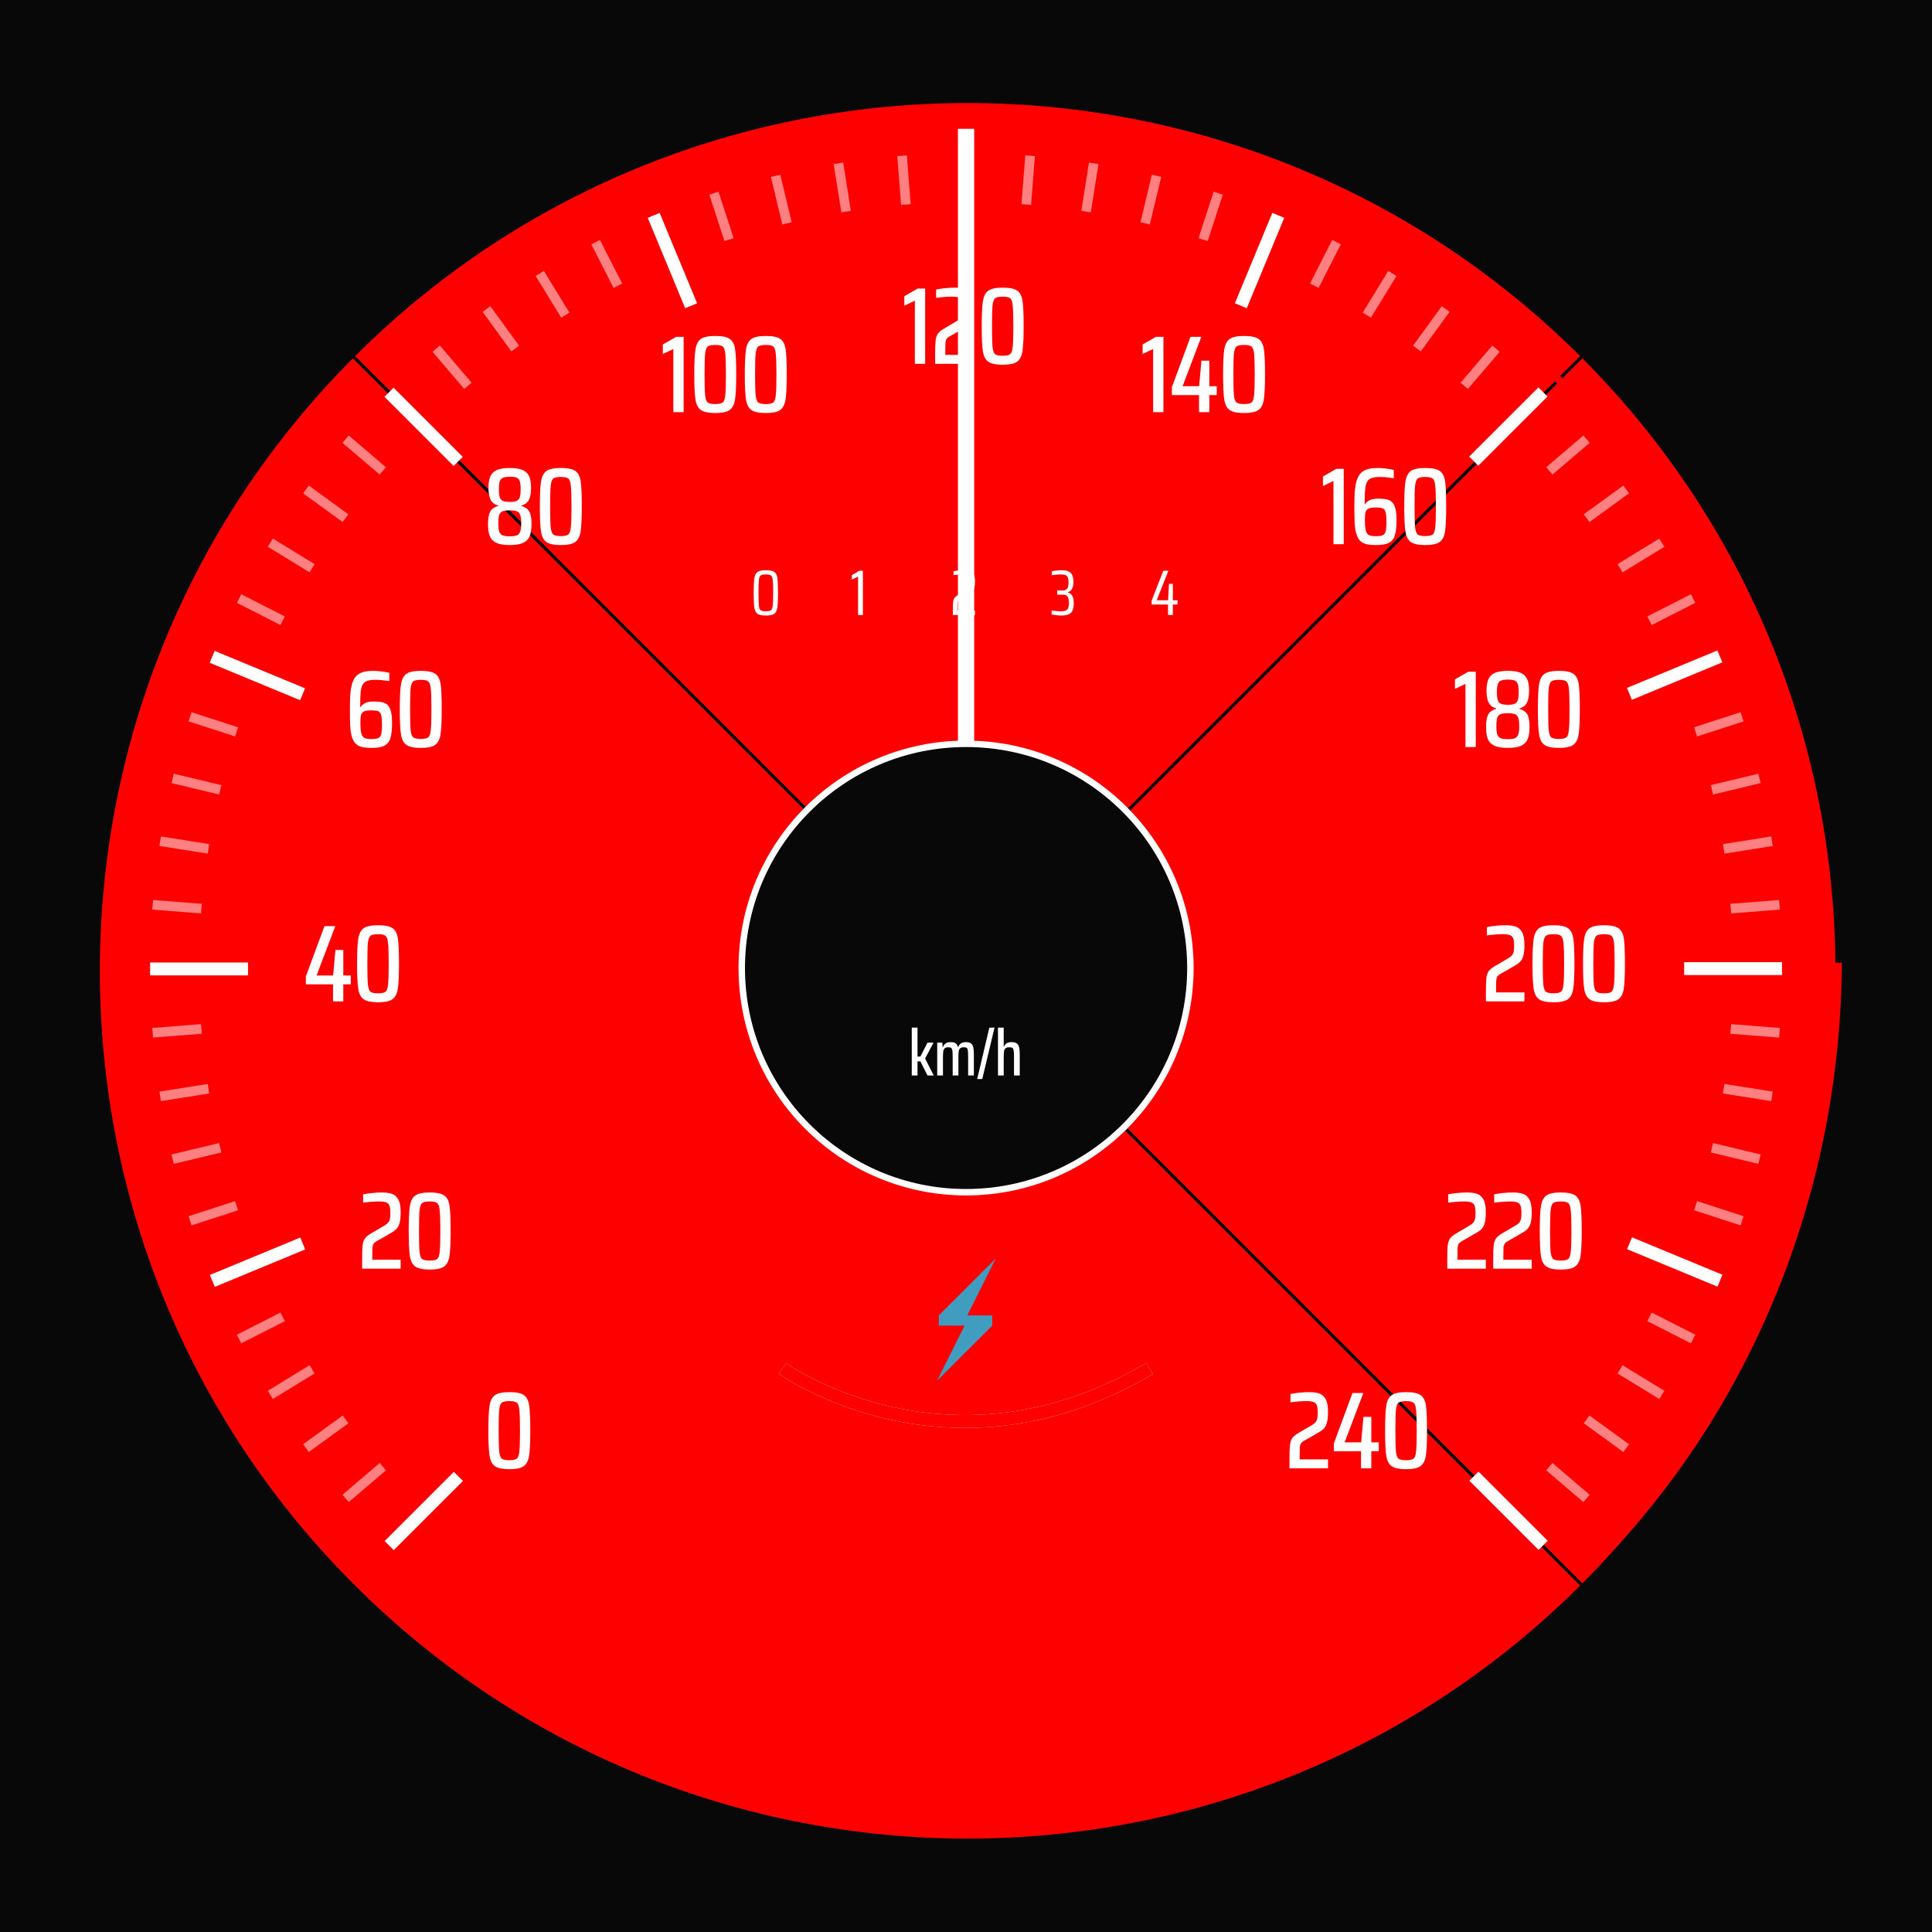 <svg width="600" height="600" viewBox="0 0 600 600" fill="none" xmlns="http://www.w3.org/2000/svg">
<rect x="0" y="0" width="600" height="600" fill="#333333" stroke="none"/>
<g id="odometer" clip-path="url(#clip0)">
<rect width="600" height="600" fill="#090809"/>
<g id="red-circle">
<path id="Vector" d="M119.47 115.701C167.651 68.575 232.38 42.206 299.775 42.249C442.332 42.249 558.307 158.228 558.307 300.789C558.307 443.35 442.332 559.329 299.775 559.329C232.414 559.362 167.718 533.014 119.545 485.93L117.873 487.602C167.253 535.4 233.506 561.772 302.225 560.983C370.945 560.194 436.574 532.309 484.845 483.39C533.116 434.472 560.125 368.475 560 299.749C559.874 231.023 532.624 165.126 484.175 116.384C435.686 67.887 370.043 40.446 301.466 40.005C232.889 39.565 166.899 66.159 117.79 114.028L119.47 115.701Z" fill="#FF0000"/>
<path id="Vector_2" d="M116.702 483.162C68.392 434.779 41.253 369.203 41.243 300.83C41.233 232.456 68.353 166.873 116.65 118.476L114.97 116.796C66.303 165.678 38.986 231.852 39 300.831C39.014 369.809 66.358 435.973 115.045 484.834L116.702 483.162Z" fill="#090809"/>
</g>
<rect id="pseudo" y="482" width="600" height="82" fill="#090809"/>
<g id="overtangle">
<g id="bottom">
<path id="Vector_3" d="M109.588 111.281C4.707 216.54 4.807 386.937 109.935 492.065C215.063 597.193 385.46 597.293 490.719 492.412L109.588 111.281Z" fill="#FF0000"/>
</g>
<g id="right-overtangle">
<path id="Vector_4" d="M301.203 301.496L491.419 491.712C596.195 386.558 596.2 216.447 491.415 111.285L301.203 301.496Z" fill="#FF0000"/>
</g>
<g id="left-overtangle">
<path id="Vector_5" d="M300.503 300.797L490.715 110.585C385.56 5.807 215.442 5.805 110.288 110.581L300.503 300.797Z" fill="#FF0000"/>
</g>
</g>
<g id="big-gauge">
<path id="Vector_6" d="M395.132 66.116L383.501 94.181L387.201 95.712L398.832 67.647L395.132 66.116Z" fill="white"/>
<path id="Vector_7" d="M140.946 457.1L119.454 478.58L122.286 481.41L143.777 459.93L140.946 457.1Z" fill="white"/>
<path id="Vector_8" d="M477.761 120.322L456.27 141.802L459.101 144.632L480.592 123.152L477.761 120.322Z" fill="white"/>
<path id="Vector_9" d="M93.251 384.326L65.172 395.951L66.704 399.648L94.784 388.023L93.251 384.326Z" fill="white"/>
<path id="Vector_10" d="M533.349 202.004L505.272 213.634L506.805 217.331L534.882 205.701L533.349 202.004Z" fill="white"/>
<path id="Vector_11" d="M77.014 298.914H46.621V302.916H77.014V298.914Z" fill="white"/>
<path id="Vector_12" d="M553.425 298.815H523.032V302.818H553.425V298.815Z" fill="white"/>
<path id="Vector_13" d="M66.658 202.136L65.125 205.833L93.205 217.458L94.737 213.761L66.658 202.136Z" fill="white"/>
<path id="Vector_14" d="M506.836 384.258L505.303 387.955L533.383 399.58L534.915 395.882L506.836 384.258Z" fill="white"/>
<path id="Vector_15" d="M122.226 120.4L119.394 123.23L140.885 144.71L143.717 141.88L122.226 120.4Z" fill="white"/>
<path id="Vector_16" d="M459.161 457.022L456.33 459.852L477.821 481.332L480.653 478.502L459.161 457.022Z" fill="white"/>
<path id="Vector_17" d="M204.86 66.126L201.161 67.658L212.792 95.722L216.491 94.191L204.86 66.126Z" fill="white"/>
<path id="Vector_18" d="M301.976 47.596H297.972V61.646V77.973H301.976V47.596Z" fill="white"/>
</g>
<g id="meter-gauge">
<path id="Vector_19" d="M302.546 40.002H297.493V300.866H302.546V40.002Z" fill="white"/>
</g>
<g id="range-gauge">
<path id="Vector_20" d="M369.687 300.627C369.687 339.08 338.498 370.254 300.023 370.254C261.548 370.254 230.359 339.08 230.359 300.627C230.359 262.174 261.548 231 300.023 231C338.498 231 369.687 262.174 369.687 300.627Z" fill="#090809" stroke="white" stroke-width="2"/>
</g>
<g id="small-gauge">
<path id="Vector_21" d="M318.715 63.521L319.908 48.378" stroke="white" stroke-opacity="0.5" stroke-width="3" stroke-miterlimit="10"/>
<path id="Vector_22" d="M337.285 65.716L339.663 50.717" stroke="white" stroke-opacity="0.5" stroke-width="3" stroke-miterlimit="10"/>
<path id="Vector_23" d="M355.635 69.361L359.176 54.59" stroke="white" stroke-opacity="0.5" stroke-width="3" stroke-miterlimit="10"/>
<path id="Vector_24" d="M373.635 74.434L378.331 59.99" stroke="white" stroke-opacity="0.5" stroke-width="3" stroke-miterlimit="10"/>
<path id="Vector_25" d="M408.169 88.734L415.068 75.201" stroke="white" stroke-opacity="0.5" stroke-width="3" stroke-miterlimit="10"/>
<path id="Vector_26" d="M424.483 97.87L432.423 84.915" stroke="white" stroke-opacity="0.5" stroke-width="3" stroke-miterlimit="10"/>
<path id="Vector_27" d="M440.036 108.252L448.972 95.964" stroke="white" stroke-opacity="0.5" stroke-width="3" stroke-miterlimit="10"/>
<path id="Vector_28" d="M454.724 119.825L464.594 108.275" stroke="white" stroke-opacity="0.5" stroke-width="3" stroke-miterlimit="10"/>
<path id="Vector_29" d="M107.331 465.351L118.888 455.486" stroke="white" stroke-opacity="0.5" stroke-width="3" stroke-miterlimit="10"/>
<path id="Vector_30" d="M481.158 146.246L492.715 136.381" stroke="white" stroke-opacity="0.5" stroke-width="3" stroke-miterlimit="10"/>
<path id="Vector_31" d="M95.015 449.737L107.309 440.806" stroke="white" stroke-opacity="0.5" stroke-width="3" stroke-miterlimit="10"/>
<path id="Vector_32" d="M492.738 160.926L505.032 151.995" stroke="white" stroke-opacity="0.5" stroke-width="3" stroke-miterlimit="10"/>
<path id="Vector_33" d="M83.959 433.196L96.922 425.26" stroke="white" stroke-opacity="0.5" stroke-width="3" stroke-miterlimit="10"/>
<path id="Vector_34" d="M503.124 176.471L516.087 168.535" stroke="white" stroke-opacity="0.5" stroke-width="3" stroke-miterlimit="10"/>
<path id="Vector_35" d="M74.241 415.851L87.781 408.955" stroke="white" stroke-opacity="0.5" stroke-width="3" stroke-miterlimit="10"/>
<path id="Vector_36" d="M512.265 192.776L525.805 185.881" stroke="white" stroke-opacity="0.5" stroke-width="3" stroke-miterlimit="10"/>
<path id="Vector_37" d="M59.022 379.133L73.474 374.439" stroke="white" stroke-opacity="0.5" stroke-width="3" stroke-miterlimit="10"/>
<path id="Vector_38" d="M526.573 227.292L541.025 222.599" stroke="white" stroke-opacity="0.5" stroke-width="3" stroke-miterlimit="10"/>
<path id="Vector_39" d="M53.619 359.987L68.398 356.448" stroke="white" stroke-opacity="0.5" stroke-width="3" stroke-miterlimit="10"/>
<path id="Vector_40" d="M531.648 245.283L546.427 241.744" stroke="white" stroke-opacity="0.5" stroke-width="3" stroke-miterlimit="10"/>
<path id="Vector_41" d="M49.744 340.485L64.751 338.108" stroke="white" stroke-opacity="0.5" stroke-width="3" stroke-miterlimit="10"/>
<path id="Vector_42" d="M535.296 263.623L550.302 261.246" stroke="white" stroke-opacity="0.5" stroke-width="3" stroke-miterlimit="10"/>
<path id="Vector_43" d="M47.404 320.74L62.555 319.548" stroke="white" stroke-opacity="0.5" stroke-width="3" stroke-miterlimit="10"/>
<path id="Vector_44" d="M537.491 282.184L552.642 280.992" stroke="white" stroke-opacity="0.5" stroke-width="3" stroke-miterlimit="10"/>
<path id="Vector_45" d="M47.404 280.992L62.555 282.184" stroke="white" stroke-opacity="0.5" stroke-width="3" stroke-miterlimit="10"/>
<path id="Vector_46" d="M537.491 319.548L552.642 320.74" stroke="white" stroke-opacity="0.5" stroke-width="3" stroke-miterlimit="10"/>
<path id="Vector_47" d="M49.744 261.246L64.751 263.623" stroke="white" stroke-opacity="0.5" stroke-width="3" stroke-miterlimit="10"/>
<path id="Vector_48" d="M535.296 338.108L550.302 340.485" stroke="white" stroke-opacity="0.5" stroke-width="3" stroke-miterlimit="10"/>
<path id="Vector_49" d="M53.619 241.744L68.398 245.283" stroke="white" stroke-opacity="0.5" stroke-width="3" stroke-miterlimit="10"/>
<path id="Vector_50" d="M531.648 356.448L546.427 359.987" stroke="white" stroke-opacity="0.5" stroke-width="3" stroke-miterlimit="10"/>
<path id="Vector_51" d="M59.022 222.599L73.474 227.292" stroke="white" stroke-opacity="0.5" stroke-width="3" stroke-miterlimit="10"/>
<path id="Vector_52" d="M526.573 374.439L541.025 379.133" stroke="white" stroke-opacity="0.5" stroke-width="3" stroke-miterlimit="10"/>
<path id="Vector_53" d="M74.241 185.881L87.781 192.776" stroke="white" stroke-opacity="0.5" stroke-width="3" stroke-miterlimit="10"/>
<path id="Vector_54" d="M512.265 408.955L525.805 415.851" stroke="white" stroke-opacity="0.5" stroke-width="3" stroke-miterlimit="10"/>
<path id="Vector_55" d="M83.959 168.535L96.922 176.471" stroke="white" stroke-opacity="0.5" stroke-width="3" stroke-miterlimit="10"/>
<path id="Vector_56" d="M503.124 425.26L516.087 433.196" stroke="white" stroke-opacity="0.5" stroke-width="3" stroke-miterlimit="10"/>
<path id="Vector_57" d="M95.015 151.995L107.309 160.926" stroke="white" stroke-opacity="0.5" stroke-width="3" stroke-miterlimit="10"/>
<path id="Vector_58" d="M492.738 440.806L505.032 449.737" stroke="white" stroke-opacity="0.5" stroke-width="3" stroke-miterlimit="10"/>
<path id="Vector_59" d="M107.331 136.381L118.888 146.246" stroke="white" stroke-opacity="0.5" stroke-width="3" stroke-miterlimit="10"/>
<path id="Vector_60" d="M481.158 455.486L492.715 465.351" stroke="white" stroke-opacity="0.5" stroke-width="3" stroke-miterlimit="10"/>
<path id="Vector_61" d="M135.453 108.275L145.323 119.825" stroke="white" stroke-opacity="0.5" stroke-width="3" stroke-miterlimit="10"/>
<path id="Vector_62" d="M151.075 95.964L160.01 108.252" stroke="white" stroke-opacity="0.5" stroke-width="3" stroke-miterlimit="10"/>
<path id="Vector_63" d="M167.624 84.915L175.564 97.87" stroke="white" stroke-opacity="0.5" stroke-width="3" stroke-miterlimit="10"/>
<path id="Vector_64" d="M184.978 75.201L191.877 88.734" stroke="white" stroke-opacity="0.5" stroke-width="3" stroke-miterlimit="10"/>
<path id="Vector_65" d="M221.716 59.99L226.411 74.434" stroke="white" stroke-opacity="0.5" stroke-width="3" stroke-miterlimit="10"/>
<path id="Vector_66" d="M240.871 54.59L244.412 69.361" stroke="white" stroke-opacity="0.5" stroke-width="3" stroke-miterlimit="10"/>
<path id="Vector_67" d="M260.383 50.717L262.761 65.716" stroke="white" stroke-opacity="0.5" stroke-width="3" stroke-miterlimit="10"/>
<path id="Vector_68" d="M280.139 48.378L281.331 63.521" stroke="white" stroke-opacity="0.5" stroke-width="3" stroke-miterlimit="10"/>
</g>
<g id="fuel-gauge-empty">
<path id="Vector (Stroke)" fill-rule="evenodd" clip-rule="evenodd" d="M241.837 426.627C241.836 426.626 241.835 426.626 243 425C244.165 423.375 244.165 423.374 244.164 423.374C244.164 423.374 244.164 423.374 244.164 423.374L244.168 423.377L244.189 423.392C244.21 423.406 244.243 423.429 244.288 423.46C244.378 423.523 244.517 423.618 244.704 423.742C245.077 423.991 245.641 424.357 246.384 424.812C247.873 425.724 250.081 426.996 252.929 428.412C258.629 431.247 266.877 434.653 277.04 436.923C297.334 441.457 325.297 441.476 355.98 423.28L358.02 426.72C326.313 445.524 297.276 445.543 276.168 440.827C265.629 438.472 257.075 434.941 251.148 431.994C248.184 430.52 245.872 429.19 244.294 428.223C243.505 427.739 242.899 427.346 242.486 427.071C242.279 426.933 242.121 426.825 242.012 426.75C241.958 426.712 241.915 426.683 241.886 426.662L241.851 426.637L241.84 426.63L241.837 426.627Z" fill="white"/>
</g>
<g id="fuel-gauge">
<path id="Vector (Stroke)_2" fill-rule="evenodd" clip-rule="evenodd" d="M241.837 426.627C241.836 426.626 241.835 426.626 243 425C244.165 423.375 244.165 423.374 244.164 423.374C244.164 423.374 244.164 423.374 244.164 423.374L244.168 423.377L244.189 423.392C244.21 423.406 244.243 423.429 244.288 423.46C244.378 423.523 244.517 423.618 244.704 423.742C245.077 423.991 245.641 424.357 246.384 424.812C247.873 425.724 250.081 426.996 252.929 428.412C258.629 431.247 266.877 434.653 277.04 436.923C297.334 441.457 325.297 441.476 355.98 423.28L358.02 426.72C326.313 445.524 297.276 445.543 276.168 440.827C265.629 438.472 257.075 434.941 251.148 431.994C248.184 430.52 245.872 429.19 244.294 428.223C243.505 427.739 242.899 427.346 242.486 427.071C242.279 426.933 242.121 426.825 242.012 426.75C241.958 426.712 241.915 426.683 241.886 426.662L241.851 426.637L241.84 426.63L241.837 426.627Z" fill="#FF0000"/>
</g>
<g id="fuelIcon">
<path id="Vector_69" d="M309.236 390.846L291.562 408.511V411.678H299.571L291 428.818L308.149 411.678V408.511H300.399L309.236 390.846Z" fill="#00D1FF" fill-opacity="0.75"/>
</g>
<g id="zero">
<path id="0" d="M158.194 456.272C156.109 456.272 154.624 455.966 153.74 455.354C152.856 454.742 152.289 453.665 152.04 452.124C151.791 450.56 151.666 447.953 151.666 444.304C151.666 440.655 151.791 438.059 152.04 436.518C152.289 434.954 152.856 433.866 153.74 433.254C154.624 432.642 156.109 432.336 158.194 432.336C160.302 432.336 161.798 432.642 162.682 433.254C163.566 433.866 164.121 434.943 164.348 436.484C164.575 438.003 164.688 440.609 164.688 444.304C164.688 447.953 164.563 450.56 164.314 452.124C164.065 453.665 163.498 454.742 162.614 455.354C161.753 455.966 160.279 456.272 158.194 456.272ZM158.194 453.484C159.305 453.484 160.064 453.325 160.472 453.008C160.903 452.691 161.175 451.943 161.288 450.764C161.424 449.585 161.492 447.432 161.492 444.304C161.492 441.176 161.424 439.023 161.288 437.844C161.175 436.665 160.903 435.917 160.472 435.6C160.064 435.283 159.305 435.124 158.194 435.124C157.061 435.124 156.279 435.283 155.848 435.6C155.44 435.917 155.168 436.665 155.032 437.844C154.919 439.023 154.862 441.176 154.862 444.304C154.862 447.432 154.919 449.585 155.032 450.764C155.168 451.943 155.44 452.691 155.848 453.008C156.279 453.325 157.061 453.484 158.194 453.484Z" fill="white"/>
</g>
<g id="Gears">
<g id="g0">
<path id="0_2" d="M237.84 191.16C236.627 191.16 235.767 190.987 235.26 190.64C234.753 190.28 234.427 189.647 234.28 188.74C234.133 187.82 234.06 186.28 234.06 184.12C234.06 181.96 234.133 180.427 234.28 179.52C234.427 178.6 234.753 177.967 235.26 177.62C235.767 177.26 236.627 177.08 237.84 177.08C239.08 177.08 239.953 177.26 240.46 177.62C240.967 177.967 241.287 178.587 241.42 179.48C241.553 180.36 241.62 181.907 241.62 184.12C241.62 186.28 241.547 187.82 241.4 188.74C241.253 189.647 240.927 190.28 240.42 190.64C239.913 190.987 239.053 191.16 237.84 191.16ZM237.84 189.84C238.6 189.84 239.12 189.74 239.4 189.54C239.693 189.34 239.887 188.873 239.98 188.14C240.073 187.393 240.12 186.053 240.12 184.12C240.12 182.187 240.073 180.853 239.98 180.12C239.887 179.373 239.693 178.9 239.4 178.7C239.12 178.5 238.6 178.4 237.84 178.4C237.067 178.4 236.533 178.5 236.24 178.7C235.96 178.9 235.773 179.367 235.68 180.1C235.6 180.833 235.56 182.173 235.56 184.12C235.56 186.067 235.6 187.407 235.68 188.14C235.773 188.873 235.96 189.34 236.24 189.54C236.533 189.74 237.067 189.84 237.84 189.84Z" fill="white"/>
</g>
<g id="g1">
<path id="1" d="M266.48 191V179.06L264.56 180.02V178.62L266.9 177.24H267.98V191H266.48Z" fill="white"/>
</g>
<g id="g2">
<path id="2" d="M297.38 189.68H302.8V191H295.92V189.42C295.92 188.26 295.947 187.433 296 186.94C296.053 186.433 296.193 186.02 296.42 185.7C296.647 185.367 297.033 185.047 297.58 184.74C298.047 184.447 298.913 183.927 300.18 183.18C300.647 182.913 300.947 182.613 301.08 182.28C301.227 181.947 301.3 181.433 301.3 180.74C301.3 180.073 301.233 179.58 301.1 179.26C300.98 178.927 300.76 178.7 300.44 178.58C300.133 178.46 299.667 178.4 299.04 178.4C298.293 178.4 297.32 178.473 296.12 178.62V177.4C296.52 177.307 297.027 177.233 297.64 177.18C298.267 177.113 298.86 177.08 299.42 177.08C300.167 177.08 300.773 177.16 301.24 177.32C301.72 177.467 302.1 177.793 302.38 178.3C302.66 178.807 302.8 179.56 302.8 180.56C302.8 181.32 302.74 181.933 302.62 182.4C302.513 182.853 302.333 183.227 302.08 183.52C301.84 183.8 301.5 184.067 301.06 184.32L298.2 185.98C297.88 186.167 297.667 186.38 297.56 186.62C297.48 186.793 297.427 187.033 297.4 187.34C297.387 187.633 297.38 188.08 297.38 188.68V189.68Z" fill="white"/>
</g>
<g id="g3">
<path id="3" d="M329.62 191.16C329.18 191.16 328.68 191.127 328.12 191.06C327.56 191.007 327.053 190.933 326.6 190.84V189.62C327.8 189.767 328.76 189.84 329.48 189.84C330.08 189.84 330.553 189.78 330.9 189.66C331.247 189.54 331.507 189.3 331.68 188.94C331.867 188.58 331.96 188.04 331.96 187.32C331.96 186.347 331.82 185.667 331.54 185.28C331.26 184.88 330.78 184.68 330.1 184.68H328.3V183.38H330.1C330.647 183.38 331.073 183.207 331.38 182.86C331.687 182.5 331.84 181.847 331.84 180.9C331.84 180.18 331.76 179.647 331.6 179.3C331.44 178.94 331.187 178.7 330.84 178.58C330.493 178.46 329.993 178.4 329.34 178.4C328.953 178.4 328.507 178.427 328 178.48C327.507 178.52 327.06 178.573 326.66 178.64V177.4C327.087 177.307 327.58 177.233 328.14 177.18C328.7 177.113 329.2 177.08 329.64 177.08C330.573 177.08 331.307 177.207 331.84 177.46C332.387 177.7 332.773 178.087 333 178.62C333.24 179.14 333.36 179.833 333.36 180.7C333.36 181.673 333.207 182.413 332.9 182.92C332.607 183.427 332.167 183.76 331.58 183.92V184C332.207 184.147 332.673 184.473 332.98 184.98C333.3 185.473 333.46 186.253 333.46 187.32C333.46 188.2 333.353 188.913 333.14 189.46C332.94 190.007 332.56 190.427 332 190.72C331.44 191.013 330.647 191.16 329.62 191.16Z" fill="white"/>
</g>
<g id="g4">
<path id="4" d="M362.74 191V187.74H357.64V186.56L361.28 177.24H362.86L359.22 186.42H362.76L363.04 181.32H364.24V186.42H365.68V187.74H364.24V191H362.74Z" fill="white"/>
</g>
</g>
<g id="twenty">
<path id="20" d="M115.624 391.212H124.43V394H112.462V391.212C112.462 389.195 112.507 387.744 112.598 386.86C112.689 385.976 112.915 385.251 113.278 384.684C113.663 384.117 114.309 383.573 115.216 383.052L119.5 380.536C120.225 380.105 120.69 379.641 120.894 379.142C121.121 378.621 121.234 377.816 121.234 376.728C121.234 375.663 121.132 374.881 120.928 374.382C120.724 373.883 120.373 373.555 119.874 373.396C119.398 373.215 118.673 373.124 117.698 373.124C116.27 373.124 114.627 373.249 112.768 373.498V370.914C113.493 370.755 114.4 370.619 115.488 370.506C116.576 370.393 117.585 370.336 118.514 370.336C119.806 370.336 120.86 370.472 121.676 370.744C122.515 371.016 123.183 371.594 123.682 372.478C124.181 373.362 124.43 374.677 124.43 376.422C124.43 377.714 124.339 378.757 124.158 379.55C123.977 380.343 123.682 380.989 123.274 381.488C122.866 381.964 122.299 382.406 121.574 382.814C120.01 383.743 118.469 384.627 116.95 385.466C116.406 385.783 116.055 386.123 115.896 386.486C115.783 386.758 115.703 387.121 115.658 387.574C115.635 388.005 115.624 388.741 115.624 389.784V391.212ZM133.455 394.272C131.37 394.272 129.885 393.966 129.001 393.354C128.117 392.742 127.551 391.665 127.301 390.124C127.052 388.56 126.927 385.953 126.927 382.304C126.927 378.655 127.052 376.059 127.301 374.518C127.551 372.954 128.117 371.866 129.001 371.254C129.885 370.642 131.37 370.336 133.455 370.336C135.563 370.336 137.059 370.642 137.943 371.254C138.827 371.866 139.383 372.943 139.609 374.484C139.836 376.003 139.949 378.609 139.949 382.304C139.949 385.953 139.825 388.56 139.575 390.124C139.326 391.665 138.759 392.742 137.875 393.354C137.014 393.966 135.541 394.272 133.455 394.272ZM133.455 391.484C134.566 391.484 135.325 391.325 135.733 391.008C136.164 390.691 136.436 389.943 136.549 388.764C136.685 387.585 136.753 385.432 136.753 382.304C136.753 379.176 136.685 377.023 136.549 375.844C136.436 374.665 136.164 373.917 135.733 373.6C135.325 373.283 134.566 373.124 133.455 373.124C132.322 373.124 131.54 373.283 131.109 373.6C130.701 373.917 130.429 374.665 130.293 375.844C130.18 377.023 130.123 379.176 130.123 382.304C130.123 385.432 130.18 387.585 130.293 388.764C130.429 389.943 130.701 390.691 131.109 391.008C131.54 391.325 132.322 391.484 133.455 391.484Z" fill="white"/>
</g>
<g id="forty">
<path id="40" d="M103.418 311V305.696H94.986V303.248L100.766 287.608H104.132L98.318 302.942H103.452L104.166 295.02H106.614V302.942H108.926V305.696H106.614V311H103.418ZM117.418 311.272C115.333 311.272 113.848 310.966 112.964 310.354C112.08 309.742 111.514 308.665 111.264 307.124C111.015 305.56 110.89 302.953 110.89 299.304C110.89 295.655 111.015 293.059 111.264 291.518C111.514 289.954 112.08 288.866 112.964 288.254C113.848 287.642 115.333 287.336 117.418 287.336C119.526 287.336 121.022 287.642 121.906 288.254C122.79 288.866 123.346 289.943 123.572 291.484C123.799 293.003 123.912 295.609 123.912 299.304C123.912 302.953 123.788 305.56 123.538 307.124C123.289 308.665 122.722 309.742 121.838 310.354C120.977 310.966 119.504 311.272 117.418 311.272ZM117.418 308.484C118.529 308.484 119.288 308.325 119.696 308.008C120.127 307.691 120.399 306.943 120.512 305.764C120.648 304.585 120.716 302.432 120.716 299.304C120.716 296.176 120.648 294.023 120.512 292.844C120.399 291.665 120.127 290.917 119.696 290.6C119.288 290.283 118.529 290.124 117.418 290.124C116.285 290.124 115.503 290.283 115.072 290.6C114.664 290.917 114.392 291.665 114.256 292.844C114.143 294.023 114.086 296.176 114.086 299.304C114.086 302.432 114.143 304.585 114.256 305.764C114.392 306.943 114.664 307.691 115.072 308.008C115.503 308.325 116.285 308.484 117.418 308.484Z" fill="white"/>
</g>
<g id="sixty">
<path id="60" d="M115.466 232.272C114.083 232.272 112.984 232.159 112.168 231.932C111.375 231.705 110.717 231.286 110.196 230.674C109.697 230.039 109.312 229.11 109.04 227.886C108.904 227.229 108.802 226.322 108.734 225.166C108.689 223.987 108.666 222.435 108.666 220.508C108.666 218.627 108.7 217.074 108.768 215.85C108.859 214.626 109.006 213.617 109.21 212.824C109.618 211.192 110.332 210.036 111.352 209.356C112.372 208.676 113.902 208.336 115.942 208.336C116.645 208.336 117.461 208.393 118.39 208.506C119.319 208.619 120.158 208.767 120.906 208.948V211.532C119.206 211.26 117.733 211.124 116.486 211.124C115.058 211.124 114.027 211.339 113.392 211.77C112.757 212.178 112.338 212.937 112.134 214.048C111.953 215.159 111.862 216.983 111.862 219.522H112.032C112.349 219.046 112.814 218.649 113.426 218.332C114.038 218.015 114.967 217.856 116.214 217.856C117.619 217.856 118.707 218.015 119.478 218.332C120.249 218.649 120.815 219.284 121.178 220.236C121.563 221.188 121.756 222.616 121.756 224.52C121.756 226.56 121.586 228.124 121.246 229.212C120.929 230.3 120.317 231.082 119.41 231.558C118.526 232.034 117.211 232.272 115.466 232.272ZM115.262 229.518C116.259 229.518 116.973 229.427 117.404 229.246C117.857 229.065 118.175 228.679 118.356 228.09C118.537 227.478 118.628 226.503 118.628 225.166C118.628 223.715 118.537 222.684 118.356 222.072C118.197 221.437 117.903 221.041 117.472 220.882C117.041 220.701 116.305 220.61 115.262 220.61C114.242 220.61 113.505 220.723 113.052 220.95C112.599 221.154 112.293 221.517 112.134 222.038C111.998 222.537 111.93 223.307 111.93 224.35C111.93 225.891 112.021 227.025 112.202 227.75C112.406 228.475 112.735 228.951 113.188 229.178C113.641 229.405 114.333 229.518 115.262 229.518ZM130.684 232.272C128.599 232.272 127.114 231.966 126.23 231.354C125.346 230.742 124.779 229.665 124.53 228.124C124.281 226.56 124.156 223.953 124.156 220.304C124.156 216.655 124.281 214.059 124.53 212.518C124.779 210.954 125.346 209.866 126.23 209.254C127.114 208.642 128.599 208.336 130.684 208.336C132.792 208.336 134.288 208.642 135.172 209.254C136.056 209.866 136.611 210.943 136.838 212.484C137.065 214.003 137.178 216.609 137.178 220.304C137.178 223.953 137.053 226.56 136.804 228.124C136.555 229.665 135.988 230.742 135.104 231.354C134.243 231.966 132.769 232.272 130.684 232.272ZM130.684 229.484C131.795 229.484 132.554 229.325 132.962 229.008C133.393 228.691 133.665 227.943 133.778 226.764C133.914 225.585 133.982 223.432 133.982 220.304C133.982 217.176 133.914 215.023 133.778 213.844C133.665 212.665 133.393 211.917 132.962 211.6C132.554 211.283 131.795 211.124 130.684 211.124C129.551 211.124 128.769 211.283 128.338 211.6C127.93 211.917 127.658 212.665 127.522 213.844C127.409 215.023 127.352 217.176 127.352 220.304C127.352 223.432 127.409 225.585 127.522 226.764C127.658 227.943 127.93 228.691 128.338 229.008C128.769 229.325 129.551 229.484 130.684 229.484Z" fill="white"/>
</g>
<g id="eighty">
<path id="80" d="M158.33 169.272C156.517 169.272 155.123 169.045 154.148 168.592C153.173 168.139 152.493 167.447 152.108 166.518C151.745 165.589 151.564 164.342 151.564 162.778C151.564 161.486 151.677 160.466 151.904 159.718C152.131 158.97 152.459 158.415 152.89 158.052C153.343 157.667 153.944 157.361 154.692 157.134V156.998C153.672 156.726 152.913 156.159 152.414 155.298C151.938 154.414 151.7 153.133 151.7 151.456C151.7 149.96 151.904 148.77 152.312 147.886C152.72 147.002 153.4 146.356 154.352 145.948C155.327 145.54 156.653 145.336 158.33 145.336C160.007 145.336 161.322 145.54 162.274 145.948C163.226 146.356 163.906 147.002 164.314 147.886C164.722 148.77 164.926 149.96 164.926 151.456C164.926 153.156 164.688 154.437 164.212 155.298C163.736 156.159 162.977 156.726 161.934 156.998V157.134C162.682 157.361 163.271 157.667 163.702 158.052C164.155 158.415 164.495 158.97 164.722 159.718C164.949 160.443 165.062 161.463 165.062 162.778C165.062 164.342 164.869 165.589 164.484 166.518C164.121 167.425 163.453 168.116 162.478 168.592C161.503 169.045 160.121 169.272 158.33 169.272ZM158.33 155.876C159.282 155.876 159.985 155.774 160.438 155.57C160.914 155.343 161.243 154.969 161.424 154.448C161.605 153.904 161.696 153.077 161.696 151.966C161.696 150.855 161.605 150.028 161.424 149.484C161.265 148.94 160.948 148.566 160.472 148.362C160.019 148.158 159.305 148.056 158.33 148.056C157.355 148.056 156.63 148.169 156.154 148.396C155.701 148.6 155.383 148.974 155.202 149.518C155.021 150.039 154.93 150.855 154.93 151.966C154.93 153.077 155.021 153.904 155.202 154.448C155.383 154.969 155.712 155.343 156.188 155.57C156.664 155.774 157.378 155.876 158.33 155.876ZM158.33 166.552C159.305 166.552 160.03 166.461 160.506 166.28C160.982 166.076 161.322 165.702 161.526 165.158C161.753 164.591 161.866 163.73 161.866 162.574C161.866 161.373 161.764 160.489 161.56 159.922C161.379 159.355 161.039 158.981 160.54 158.8C160.064 158.596 159.327 158.494 158.33 158.494C157.31 158.494 156.551 158.596 156.052 158.8C155.576 158.981 155.236 159.355 155.032 159.922C154.851 160.489 154.76 161.373 154.76 162.574C154.76 163.73 154.862 164.591 155.066 165.158C155.293 165.702 155.644 166.076 156.12 166.28C156.619 166.461 157.355 166.552 158.33 166.552ZM174.182 169.272C172.097 169.272 170.612 168.966 169.728 168.354C168.844 167.742 168.277 166.665 168.028 165.124C167.779 163.56 167.654 160.953 167.654 157.304C167.654 153.655 167.779 151.059 168.028 149.518C168.277 147.954 168.844 146.866 169.728 146.254C170.612 145.642 172.097 145.336 174.182 145.336C176.29 145.336 177.786 145.642 178.67 146.254C179.554 146.866 180.109 147.943 180.336 149.484C180.563 151.003 180.676 153.609 180.676 157.304C180.676 160.953 180.551 163.56 180.302 165.124C180.053 166.665 179.486 167.742 178.602 168.354C177.741 168.966 176.267 169.272 174.182 169.272ZM174.182 166.484C175.293 166.484 176.052 166.325 176.46 166.008C176.891 165.691 177.163 164.943 177.276 163.764C177.412 162.585 177.48 160.432 177.48 157.304C177.48 154.176 177.412 152.023 177.276 150.844C177.163 149.665 176.891 148.917 176.46 148.6C176.052 148.283 175.293 148.124 174.182 148.124C173.049 148.124 172.267 148.283 171.836 148.6C171.428 148.917 171.156 149.665 171.02 150.844C170.907 152.023 170.85 154.176 170.85 157.304C170.85 160.432 170.907 162.585 171.02 163.764C171.156 164.943 171.428 165.691 171.836 166.008C172.267 166.325 173.049 166.484 174.182 166.484Z" fill="white"/>
</g>
<g id="hundred">
<path id="100" d="M209.114 128V108.382L205.85 109.946V106.988L209.998 104.608H212.31V128H209.114ZM222.143 128.272C220.058 128.272 218.573 127.966 217.689 127.354C216.805 126.742 216.238 125.665 215.989 124.124C215.74 122.56 215.615 119.953 215.615 116.304C215.615 112.655 215.74 110.059 215.989 108.518C216.238 106.954 216.805 105.866 217.689 105.254C218.573 104.642 220.058 104.336 222.143 104.336C224.251 104.336 225.747 104.642 226.631 105.254C227.515 105.866 228.07 106.943 228.297 108.484C228.524 110.003 228.637 112.609 228.637 116.304C228.637 119.953 228.512 122.56 228.263 124.124C228.014 125.665 227.447 126.742 226.563 127.354C225.702 127.966 224.228 128.272 222.143 128.272ZM222.143 125.484C223.254 125.484 224.013 125.325 224.421 125.008C224.852 124.691 225.124 123.943 225.237 122.764C225.373 121.585 225.441 119.432 225.441 116.304C225.441 113.176 225.373 111.023 225.237 109.844C225.124 108.665 224.852 107.917 224.421 107.6C224.013 107.283 223.254 107.124 222.143 107.124C221.01 107.124 220.228 107.283 219.797 107.6C219.389 107.917 219.117 108.665 218.981 109.844C218.868 111.023 218.811 113.176 218.811 116.304C218.811 119.432 218.868 121.585 218.981 122.764C219.117 123.943 219.389 124.691 219.797 125.008C220.228 125.325 221.01 125.484 222.143 125.484ZM237.832 128.272C235.747 128.272 234.262 127.966 233.378 127.354C232.494 126.742 231.927 125.665 231.678 124.124C231.429 122.56 231.304 119.953 231.304 116.304C231.304 112.655 231.429 110.059 231.678 108.518C231.927 106.954 232.494 105.866 233.378 105.254C234.262 104.642 235.747 104.336 237.832 104.336C239.94 104.336 241.436 104.642 242.32 105.254C243.204 105.866 243.759 106.943 243.986 108.484C244.213 110.003 244.326 112.609 244.326 116.304C244.326 119.953 244.201 122.56 243.952 124.124C243.703 125.665 243.136 126.742 242.252 127.354C241.391 127.966 239.917 128.272 237.832 128.272ZM237.832 125.484C238.943 125.484 239.702 125.325 240.11 125.008C240.541 124.691 240.813 123.943 240.926 122.764C241.062 121.585 241.13 119.432 241.13 116.304C241.13 113.176 241.062 111.023 240.926 109.844C240.813 108.665 240.541 107.917 240.11 107.6C239.702 107.283 238.943 107.124 237.832 107.124C236.699 107.124 235.917 107.283 235.486 107.6C235.078 107.917 234.806 108.665 234.67 109.844C234.557 111.023 234.5 113.176 234.5 116.304C234.5 119.432 234.557 121.585 234.67 122.764C234.806 123.943 235.078 124.691 235.486 125.008C235.917 125.325 236.699 125.484 237.832 125.484Z" fill="white"/>
</g>
<g id="oneTwenty">
<path id="120" d="M284.114 113V93.382L280.85 94.946V91.988L284.998 89.608H287.31V113H284.114ZM293.573 110.212H302.379V113H290.411V110.212C290.411 108.195 290.456 106.744 290.547 105.86C290.638 104.976 290.864 104.251 291.227 103.684C291.612 103.117 292.258 102.573 293.165 102.052L297.449 99.536C298.174 99.105 298.639 98.641 298.843 98.142C299.07 97.621 299.183 96.816 299.183 95.728C299.183 94.663 299.081 93.881 298.877 93.382C298.673 92.883 298.322 92.555 297.823 92.396C297.347 92.215 296.622 92.124 295.647 92.124C294.219 92.124 292.576 92.249 290.717 92.498V89.914C291.442 89.755 292.349 89.619 293.437 89.506C294.525 89.393 295.534 89.336 296.463 89.336C297.755 89.336 298.809 89.472 299.625 89.744C300.464 90.016 301.132 90.594 301.631 91.478C302.13 92.362 302.379 93.677 302.379 95.422C302.379 96.714 302.288 97.757 302.107 98.55C301.926 99.343 301.631 99.989 301.223 100.488C300.815 100.964 300.248 101.406 299.523 101.814C297.959 102.743 296.418 103.627 294.899 104.466C294.355 104.783 294.004 105.123 293.845 105.486C293.732 105.758 293.652 106.121 293.607 106.574C293.584 107.005 293.573 107.741 293.573 108.784V110.212ZM311.404 113.272C309.319 113.272 307.834 112.966 306.95 112.354C306.066 111.742 305.5 110.665 305.25 109.124C305.001 107.56 304.876 104.953 304.876 101.304C304.876 97.655 305.001 95.059 305.25 93.518C305.5 91.954 306.066 90.866 306.95 90.254C307.834 89.642 309.319 89.336 311.404 89.336C313.512 89.336 315.008 89.642 315.892 90.254C316.776 90.866 317.332 91.943 317.558 93.484C317.785 95.003 317.898 97.609 317.898 101.304C317.898 104.953 317.774 107.56 317.524 109.124C317.275 110.665 316.708 111.742 315.824 112.354C314.963 112.966 313.49 113.272 311.404 113.272ZM311.404 110.484C312.515 110.484 313.274 110.325 313.682 110.008C314.113 109.691 314.385 108.943 314.498 107.764C314.634 106.585 314.702 104.432 314.702 101.304C314.702 98.176 314.634 96.023 314.498 94.844C314.385 93.665 314.113 92.917 313.682 92.6C313.274 92.283 312.515 92.124 311.404 92.124C310.271 92.124 309.489 92.283 309.058 92.6C308.65 92.917 308.378 93.665 308.242 94.844C308.129 96.023 308.072 98.176 308.072 101.304C308.072 104.432 308.129 106.585 308.242 107.764C308.378 108.943 308.65 109.691 309.058 110.008C309.489 110.325 310.271 110.484 311.404 110.484Z" fill="white"/>
</g>
<g id="oneForty">
<path id="140" d="M358.114 128V108.382L354.85 109.946V106.988L358.998 104.608H361.31V128H358.114ZM372.367 128V122.696H363.935V120.248L369.715 104.608H373.081L367.267 119.942H372.401L373.115 112.02H375.563V119.942H377.875V122.696H375.563V128H372.367ZM386.367 128.272C384.282 128.272 382.797 127.966 381.913 127.354C381.029 126.742 380.463 125.665 380.213 124.124C379.964 122.56 379.839 119.953 379.839 116.304C379.839 112.655 379.964 110.059 380.213 108.518C380.463 106.954 381.029 105.866 381.913 105.254C382.797 104.642 384.282 104.336 386.367 104.336C388.475 104.336 389.971 104.642 390.855 105.254C391.739 105.866 392.295 106.943 392.521 108.484C392.748 110.003 392.861 112.609 392.861 116.304C392.861 119.953 392.737 122.56 392.487 124.124C392.238 125.665 391.671 126.742 390.787 127.354C389.926 127.966 388.453 128.272 386.367 128.272ZM386.367 125.484C387.478 125.484 388.237 125.325 388.645 125.008C389.076 124.691 389.348 123.943 389.461 122.764C389.597 121.585 389.665 119.432 389.665 116.304C389.665 113.176 389.597 111.023 389.461 109.844C389.348 108.665 389.076 107.917 388.645 107.6C388.237 107.283 387.478 107.124 386.367 107.124C385.234 107.124 384.452 107.283 384.021 107.6C383.613 107.917 383.341 108.665 383.205 109.844C383.092 111.023 383.035 113.176 383.035 116.304C383.035 119.432 383.092 121.585 383.205 122.764C383.341 123.943 383.613 124.691 384.021 125.008C384.452 125.325 385.234 125.484 386.367 125.484Z" fill="white"/>
</g>
<g id="oneSixty">
<path id="160" d="M414.114 169V149.382L410.85 150.946V147.988L414.998 145.608H417.31V169H414.114ZM427.415 169.272C426.032 169.272 424.933 169.159 424.117 168.932C423.324 168.705 422.666 168.286 422.145 167.674C421.646 167.039 421.261 166.11 420.989 164.886C420.853 164.229 420.751 163.322 420.683 162.166C420.638 160.987 420.615 159.435 420.615 157.508C420.615 155.627 420.649 154.074 420.717 152.85C420.808 151.626 420.955 150.617 421.159 149.824C421.567 148.192 422.281 147.036 423.301 146.356C424.321 145.676 425.851 145.336 427.891 145.336C428.594 145.336 429.41 145.393 430.339 145.506C431.268 145.619 432.107 145.767 432.855 145.948V148.532C431.155 148.26 429.682 148.124 428.435 148.124C427.007 148.124 425.976 148.339 425.341 148.77C424.706 149.178 424.287 149.937 424.083 151.048C423.902 152.159 423.811 153.983 423.811 156.522H423.981C424.298 156.046 424.763 155.649 425.375 155.332C425.987 155.015 426.916 154.856 428.163 154.856C429.568 154.856 430.656 155.015 431.427 155.332C432.198 155.649 432.764 156.284 433.127 157.236C433.512 158.188 433.705 159.616 433.705 161.52C433.705 163.56 433.535 165.124 433.195 166.212C432.878 167.3 432.266 168.082 431.359 168.558C430.475 169.034 429.16 169.272 427.415 169.272ZM427.211 166.518C428.208 166.518 428.922 166.427 429.353 166.246C429.806 166.065 430.124 165.679 430.305 165.09C430.486 164.478 430.577 163.503 430.577 162.166C430.577 160.715 430.486 159.684 430.305 159.072C430.146 158.437 429.852 158.041 429.421 157.882C428.99 157.701 428.254 157.61 427.211 157.61C426.191 157.61 425.454 157.723 425.001 157.95C424.548 158.154 424.242 158.517 424.083 159.038C423.947 159.537 423.879 160.307 423.879 161.35C423.879 162.891 423.97 164.025 424.151 164.75C424.355 165.475 424.684 165.951 425.137 166.178C425.59 166.405 426.282 166.518 427.211 166.518ZM442.633 169.272C440.547 169.272 439.063 168.966 438.179 168.354C437.295 167.742 436.728 166.665 436.479 165.124C436.229 163.56 436.105 160.953 436.105 157.304C436.105 153.655 436.229 151.059 436.479 149.518C436.728 147.954 437.295 146.866 438.179 146.254C439.063 145.642 440.547 145.336 442.633 145.336C444.741 145.336 446.237 145.642 447.121 146.254C448.005 146.866 448.56 147.943 448.787 149.484C449.013 151.003 449.127 153.609 449.127 157.304C449.127 160.953 449.002 163.56 448.753 165.124C448.503 166.665 447.937 167.742 447.053 168.354C446.191 168.966 444.718 169.272 442.633 169.272ZM442.633 166.484C443.743 166.484 444.503 166.325 444.911 166.008C445.341 165.691 445.613 164.943 445.727 163.764C445.863 162.585 445.931 160.432 445.931 157.304C445.931 154.176 445.863 152.023 445.727 150.844C445.613 149.665 445.341 148.917 444.911 148.6C444.503 148.283 443.743 148.124 442.633 148.124C441.499 148.124 440.717 148.283 440.287 148.6C439.879 148.917 439.607 149.665 439.471 150.844C439.357 152.023 439.301 154.176 439.301 157.304C439.301 160.432 439.357 162.585 439.471 163.764C439.607 164.943 439.879 165.691 440.287 166.008C440.717 166.325 441.499 166.484 442.633 166.484Z" fill="white"/>
</g>
<g id="oneEighty">
<path id="180" d="M455.114 232V212.382L451.85 213.946V210.988L455.998 208.608H458.31V232H455.114ZM468.279 232.272C466.466 232.272 465.072 232.045 464.097 231.592C463.122 231.139 462.442 230.447 462.057 229.518C461.694 228.589 461.513 227.342 461.513 225.778C461.513 224.486 461.626 223.466 461.853 222.718C462.08 221.97 462.408 221.415 462.839 221.052C463.292 220.667 463.893 220.361 464.641 220.134V219.998C463.621 219.726 462.862 219.159 462.363 218.298C461.887 217.414 461.649 216.133 461.649 214.456C461.649 212.96 461.853 211.77 462.261 210.886C462.669 210.002 463.349 209.356 464.301 208.948C465.276 208.54 466.602 208.336 468.279 208.336C469.956 208.336 471.271 208.54 472.223 208.948C473.175 209.356 473.855 210.002 474.263 210.886C474.671 211.77 474.875 212.96 474.875 214.456C474.875 216.156 474.637 217.437 474.161 218.298C473.685 219.159 472.926 219.726 471.883 219.998V220.134C472.631 220.361 473.22 220.667 473.651 221.052C474.104 221.415 474.444 221.97 474.671 222.718C474.898 223.443 475.011 224.463 475.011 225.778C475.011 227.342 474.818 228.589 474.433 229.518C474.07 230.425 473.402 231.116 472.427 231.592C471.452 232.045 470.07 232.272 468.279 232.272ZM468.279 218.876C469.231 218.876 469.934 218.774 470.387 218.57C470.863 218.343 471.192 217.969 471.373 217.448C471.554 216.904 471.645 216.077 471.645 214.966C471.645 213.855 471.554 213.028 471.373 212.484C471.214 211.94 470.897 211.566 470.421 211.362C469.968 211.158 469.254 211.056 468.279 211.056C467.304 211.056 466.579 211.169 466.103 211.396C465.65 211.6 465.332 211.974 465.151 212.518C464.97 213.039 464.879 213.855 464.879 214.966C464.879 216.077 464.97 216.904 465.151 217.448C465.332 217.969 465.661 218.343 466.137 218.57C466.613 218.774 467.327 218.876 468.279 218.876ZM468.279 229.552C469.254 229.552 469.979 229.461 470.455 229.28C470.931 229.076 471.271 228.702 471.475 228.158C471.702 227.591 471.815 226.73 471.815 225.574C471.815 224.373 471.713 223.489 471.509 222.922C471.328 222.355 470.988 221.981 470.489 221.8C470.013 221.596 469.276 221.494 468.279 221.494C467.259 221.494 466.5 221.596 466.001 221.8C465.525 221.981 465.185 222.355 464.981 222.922C464.8 223.489 464.709 224.373 464.709 225.574C464.709 226.73 464.811 227.591 465.015 228.158C465.242 228.702 465.593 229.076 466.069 229.28C466.568 229.461 467.304 229.552 468.279 229.552ZM484.131 232.272C482.046 232.272 480.561 231.966 479.677 231.354C478.793 230.742 478.226 229.665 477.977 228.124C477.728 226.56 477.603 223.953 477.603 220.304C477.603 216.655 477.728 214.059 477.977 212.518C478.226 210.954 478.793 209.866 479.677 209.254C480.561 208.642 482.046 208.336 484.131 208.336C486.239 208.336 487.735 208.642 488.619 209.254C489.503 209.866 490.058 210.943 490.285 212.484C490.512 214.003 490.625 216.609 490.625 220.304C490.625 223.953 490.5 226.56 490.251 228.124C490.002 229.665 489.435 230.742 488.551 231.354C487.69 231.966 486.216 232.272 484.131 232.272ZM484.131 229.484C485.242 229.484 486.001 229.325 486.409 229.008C486.84 228.691 487.112 227.943 487.225 226.764C487.361 225.585 487.429 223.432 487.429 220.304C487.429 217.176 487.361 215.023 487.225 213.844C487.112 212.665 486.84 211.917 486.409 211.6C486.001 211.283 485.242 211.124 484.131 211.124C482.998 211.124 482.216 211.283 481.785 211.6C481.377 211.917 481.105 212.665 480.969 213.844C480.856 215.023 480.799 217.176 480.799 220.304C480.799 223.432 480.856 225.585 480.969 226.764C481.105 227.943 481.377 228.691 481.785 229.008C482.216 229.325 482.998 229.484 484.131 229.484Z" fill="white"/>
</g>
<g id="twoHundred">
<path id="200" d="M464.624 308.212H473.43V311H461.462V308.212C461.462 306.195 461.507 304.744 461.598 303.86C461.689 302.976 461.915 302.251 462.278 301.684C462.663 301.117 463.309 300.573 464.216 300.052L468.5 297.536C469.225 297.105 469.69 296.641 469.894 296.142C470.121 295.621 470.234 294.816 470.234 293.728C470.234 292.663 470.132 291.881 469.928 291.382C469.724 290.883 469.373 290.555 468.874 290.396C468.398 290.215 467.673 290.124 466.698 290.124C465.27 290.124 463.627 290.249 461.768 290.498V287.914C462.493 287.755 463.4 287.619 464.488 287.506C465.576 287.393 466.585 287.336 467.514 287.336C468.806 287.336 469.86 287.472 470.676 287.744C471.515 288.016 472.183 288.594 472.682 289.478C473.181 290.362 473.43 291.677 473.43 293.422C473.43 294.714 473.339 295.757 473.158 296.55C472.977 297.343 472.682 297.989 472.274 298.488C471.866 298.964 471.299 299.406 470.574 299.814C469.01 300.743 467.469 301.627 465.95 302.466C465.406 302.783 465.055 303.123 464.896 303.486C464.783 303.758 464.703 304.121 464.658 304.574C464.635 305.005 464.624 305.741 464.624 306.784V308.212ZM482.455 311.272C480.37 311.272 478.885 310.966 478.001 310.354C477.117 309.742 476.551 308.665 476.301 307.124C476.052 305.56 475.927 302.953 475.927 299.304C475.927 295.655 476.052 293.059 476.301 291.518C476.551 289.954 477.117 288.866 478.001 288.254C478.885 287.642 480.37 287.336 482.455 287.336C484.563 287.336 486.059 287.642 486.943 288.254C487.827 288.866 488.383 289.943 488.609 291.484C488.836 293.003 488.949 295.609 488.949 299.304C488.949 302.953 488.825 305.56 488.575 307.124C488.326 308.665 487.759 309.742 486.875 310.354C486.014 310.966 484.541 311.272 482.455 311.272ZM482.455 308.484C483.566 308.484 484.325 308.325 484.733 308.008C485.164 307.691 485.436 306.943 485.549 305.764C485.685 304.585 485.753 302.432 485.753 299.304C485.753 296.176 485.685 294.023 485.549 292.844C485.436 291.665 485.164 290.917 484.733 290.6C484.325 290.283 483.566 290.124 482.455 290.124C481.322 290.124 480.54 290.283 480.109 290.6C479.701 290.917 479.429 291.665 479.293 292.844C479.18 294.023 479.123 296.176 479.123 299.304C479.123 302.432 479.18 304.585 479.293 305.764C479.429 306.943 479.701 307.691 480.109 308.008C480.54 308.325 481.322 308.484 482.455 308.484ZM498.145 311.272C496.059 311.272 494.575 310.966 493.691 310.354C492.807 309.742 492.24 308.665 491.991 307.124C491.741 305.56 491.617 302.953 491.617 299.304C491.617 295.655 491.741 293.059 491.991 291.518C492.24 289.954 492.807 288.866 493.691 288.254C494.575 287.642 496.059 287.336 498.145 287.336C500.253 287.336 501.749 287.642 502.633 288.254C503.517 288.866 504.072 289.943 504.299 291.484C504.525 293.003 504.639 295.609 504.639 299.304C504.639 302.953 504.514 305.56 504.265 307.124C504.015 308.665 503.449 309.742 502.565 310.354C501.703 310.966 500.23 311.272 498.145 311.272ZM498.145 308.484C499.255 308.484 500.015 308.325 500.423 308.008C500.853 307.691 501.125 306.943 501.239 305.764C501.375 304.585 501.443 302.432 501.443 299.304C501.443 296.176 501.375 294.023 501.239 292.844C501.125 291.665 500.853 290.917 500.423 290.6C500.015 290.283 499.255 290.124 498.145 290.124C497.011 290.124 496.229 290.283 495.799 290.6C495.391 290.917 495.119 291.665 494.983 292.844C494.869 294.023 494.813 296.176 494.813 299.304C494.813 302.432 494.869 304.585 494.983 305.764C495.119 306.943 495.391 307.691 495.799 308.008C496.229 308.325 497.011 308.484 498.145 308.484Z" fill="white"/>
</g>
<g id="twoTwenty">
<path id="220" d="M452.624 391.212H461.43V394H449.462V391.212C449.462 389.195 449.507 387.744 449.598 386.86C449.689 385.976 449.915 385.251 450.278 384.684C450.663 384.117 451.309 383.573 452.216 383.052L456.5 380.536C457.225 380.105 457.69 379.641 457.894 379.142C458.121 378.621 458.234 377.816 458.234 376.728C458.234 375.663 458.132 374.881 457.928 374.382C457.724 373.883 457.373 373.555 456.874 373.396C456.398 373.215 455.673 373.124 454.698 373.124C453.27 373.124 451.627 373.249 449.768 373.498V370.914C450.493 370.755 451.4 370.619 452.488 370.506C453.576 370.393 454.585 370.336 455.514 370.336C456.806 370.336 457.86 370.472 458.676 370.744C459.515 371.016 460.183 371.594 460.682 372.478C461.181 373.362 461.43 374.677 461.43 376.422C461.43 377.714 461.339 378.757 461.158 379.55C460.977 380.343 460.682 380.989 460.274 381.488C459.866 381.964 459.299 382.406 458.574 382.814C457.01 383.743 455.469 384.627 453.95 385.466C453.406 385.783 453.055 386.123 452.896 386.486C452.783 386.758 452.703 387.121 452.658 387.574C452.635 388.005 452.624 388.741 452.624 389.784V391.212ZM466.885 391.212H475.691V394H463.723V391.212C463.723 389.195 463.769 387.744 463.859 386.86C463.95 385.976 464.177 385.251 464.539 384.684C464.925 384.117 465.571 383.573 466.477 383.052L470.761 380.536C471.487 380.105 471.951 379.641 472.155 379.142C472.382 378.621 472.495 377.816 472.495 376.728C472.495 375.663 472.393 374.881 472.189 374.382C471.985 373.883 471.634 373.555 471.135 373.396C470.659 373.215 469.934 373.124 468.959 373.124C467.531 373.124 465.888 373.249 464.029 373.498V370.914C464.755 370.755 465.661 370.619 466.749 370.506C467.837 370.393 468.846 370.336 469.775 370.336C471.067 370.336 472.121 370.472 472.937 370.744C473.776 371.016 474.445 371.594 474.943 372.478C475.442 373.362 475.691 374.677 475.691 376.422C475.691 377.714 475.601 378.757 475.419 379.55C475.238 380.343 474.943 380.989 474.535 381.488C474.127 381.964 473.561 382.406 472.835 382.814C471.271 383.743 469.73 384.627 468.211 385.466C467.667 385.783 467.316 386.123 467.157 386.486C467.044 386.758 466.965 387.121 466.919 387.574C466.897 388.005 466.885 388.741 466.885 389.784V391.212ZM484.717 394.272C482.631 394.272 481.147 393.966 480.263 393.354C479.379 392.742 478.812 391.665 478.563 390.124C478.313 388.56 478.189 385.953 478.189 382.304C478.189 378.655 478.313 376.059 478.563 374.518C478.812 372.954 479.379 371.866 480.263 371.254C481.147 370.642 482.631 370.336 484.717 370.336C486.825 370.336 488.321 370.642 489.205 371.254C490.089 371.866 490.644 372.943 490.871 374.484C491.097 376.003 491.211 378.609 491.211 382.304C491.211 385.953 491.086 388.56 490.837 390.124C490.587 391.665 490.021 392.742 489.137 393.354C488.275 393.966 486.802 394.272 484.717 394.272ZM484.717 391.484C485.827 391.484 486.587 391.325 486.995 391.008C487.425 390.691 487.697 389.943 487.811 388.764C487.947 387.585 488.015 385.432 488.015 382.304C488.015 379.176 487.947 377.023 487.811 375.844C487.697 374.665 487.425 373.917 486.995 373.6C486.587 373.283 485.827 373.124 484.717 373.124C483.583 373.124 482.801 373.283 482.371 373.6C481.963 373.917 481.691 374.665 481.555 375.844C481.441 377.023 481.385 379.176 481.385 382.304C481.385 385.432 481.441 387.585 481.555 388.764C481.691 389.943 481.963 390.691 482.371 391.008C482.801 391.325 483.583 391.484 484.717 391.484Z" fill="white"/>
</g>
<g id="twoForty">
<path id="240" d="M403.624 453.212H412.43V456H400.462V453.212C400.462 451.195 400.507 449.744 400.598 448.86C400.689 447.976 400.915 447.251 401.278 446.684C401.663 446.117 402.309 445.573 403.216 445.052L407.5 442.536C408.225 442.105 408.69 441.641 408.894 441.142C409.121 440.621 409.234 439.816 409.234 438.728C409.234 437.663 409.132 436.881 408.928 436.382C408.724 435.883 408.373 435.555 407.874 435.396C407.398 435.215 406.673 435.124 405.698 435.124C404.27 435.124 402.627 435.249 400.768 435.498V432.914C401.493 432.755 402.4 432.619 403.488 432.506C404.576 432.393 405.585 432.336 406.514 432.336C407.806 432.336 408.86 432.472 409.676 432.744C410.515 433.016 411.183 433.594 411.682 434.478C412.181 435.362 412.43 436.677 412.43 438.422C412.43 439.714 412.339 440.757 412.158 441.55C411.977 442.343 411.682 442.989 411.274 443.488C410.866 443.964 410.299 444.406 409.574 444.814C408.01 445.743 406.469 446.627 404.95 447.466C404.406 447.783 404.055 448.123 403.896 448.486C403.783 448.758 403.703 449.121 403.658 449.574C403.635 450.005 403.624 450.741 403.624 451.784V453.212ZM422.679 456V450.696H414.247V448.248L420.027 432.608H423.393L417.579 447.942H422.713L423.427 440.02H425.875V447.942H428.187V450.696H425.875V456H422.679ZM436.68 456.272C434.594 456.272 433.11 455.966 432.226 455.354C431.342 454.742 430.775 453.665 430.526 452.124C430.276 450.56 430.152 447.953 430.152 444.304C430.152 440.655 430.276 438.059 430.526 436.518C430.775 434.954 431.342 433.866 432.226 433.254C433.11 432.642 434.594 432.336 436.68 432.336C438.788 432.336 440.284 432.642 441.168 433.254C442.052 433.866 442.607 434.943 442.834 436.484C443.06 438.003 443.174 440.609 443.174 444.304C443.174 447.953 443.049 450.56 442.8 452.124C442.55 453.665 441.984 454.742 441.1 455.354C440.238 455.966 438.765 456.272 436.68 456.272ZM436.68 453.484C437.79 453.484 438.55 453.325 438.958 453.008C439.388 452.691 439.66 451.943 439.774 450.764C439.91 449.585 439.978 447.432 439.978 444.304C439.978 441.176 439.91 439.023 439.774 437.844C439.66 436.665 439.388 435.917 438.958 435.6C438.55 435.283 437.79 435.124 436.68 435.124C435.546 435.124 434.764 435.283 434.334 435.6C433.926 435.917 433.654 436.665 433.518 437.844C433.404 439.023 433.348 441.176 433.348 444.304C433.348 447.432 433.404 449.585 433.518 450.764C433.654 451.943 433.926 452.691 434.334 453.008C434.764 453.325 435.546 453.484 436.68 453.484Z" fill="white"/>
</g>
<path id="km/h" d="M288.04 334L285.84 329.62H284.94V334H283.16V319.14H284.94V328.12H285.84L288.04 323.8H289.92L287.3 328.72L289.98 334H288.04ZM300.661 328.16C300.661 327.227 300.627 326.567 300.561 326.18C300.507 325.793 300.387 325.54 300.201 325.42C300.014 325.3 299.701 325.24 299.261 325.24C298.754 325.24 298.381 325.36 298.141 325.6C297.914 325.827 297.774 326.16 297.721 326.6C297.667 327.04 297.641 327.733 297.641 328.68V334H295.861V328.16C295.861 327.24 295.827 326.587 295.761 326.2C295.694 325.8 295.567 325.54 295.381 325.42C295.207 325.3 294.901 325.24 294.461 325.24C293.954 325.24 293.581 325.36 293.341 325.6C293.114 325.84 292.974 326.187 292.921 326.64C292.867 327.093 292.841 327.773 292.841 328.68V334H291.061V323.8H292.661L292.741 325.16H292.861C293.047 324.667 293.321 324.293 293.681 324.04C294.041 323.773 294.547 323.64 295.201 323.64C295.907 323.64 296.427 323.76 296.761 324C297.107 324.227 297.347 324.613 297.481 325.16H297.601C297.774 324.667 298.047 324.293 298.421 324.04C298.807 323.773 299.327 323.64 299.981 323.64C300.674 323.64 301.194 323.773 301.541 324.04C301.887 324.293 302.121 324.687 302.241 325.22C302.374 325.753 302.441 326.5 302.441 327.46V334H300.661V328.16ZM303.473 335.1L307.253 319.14H308.853L305.053 335.1H303.473ZM314.909 328.16C314.909 327.24 314.869 326.587 314.789 326.2C314.722 325.8 314.589 325.54 314.389 325.42C314.189 325.3 313.849 325.24 313.369 325.24C312.849 325.24 312.469 325.36 312.229 325.6C312.002 325.84 311.855 326.187 311.789 326.64C311.735 327.08 311.709 327.76 311.709 328.68V334H309.929V319.14H311.709V325H311.809C312.169 324.093 312.949 323.64 314.149 323.64C314.869 323.64 315.409 323.773 315.769 324.04C316.129 324.307 316.369 324.707 316.489 325.24C316.622 325.773 316.689 326.513 316.689 327.46V334H314.909V328.16Z" fill="white"/>
<path id="red-bar" d="M568.648 299C568.21 366.23 543.213 430.608 499 478.371L501.45 481C523.287 457.406 540.714 429.567 552.796 398.979C565.302 367.336 571.829 333.356 572 299H568.648Z" fill="#FF0000"/>
</g>
<defs>
<clipPath id="clip0">
<rect width="600" height="600" fill="white"/>
</clipPath>
</defs>
</svg>

